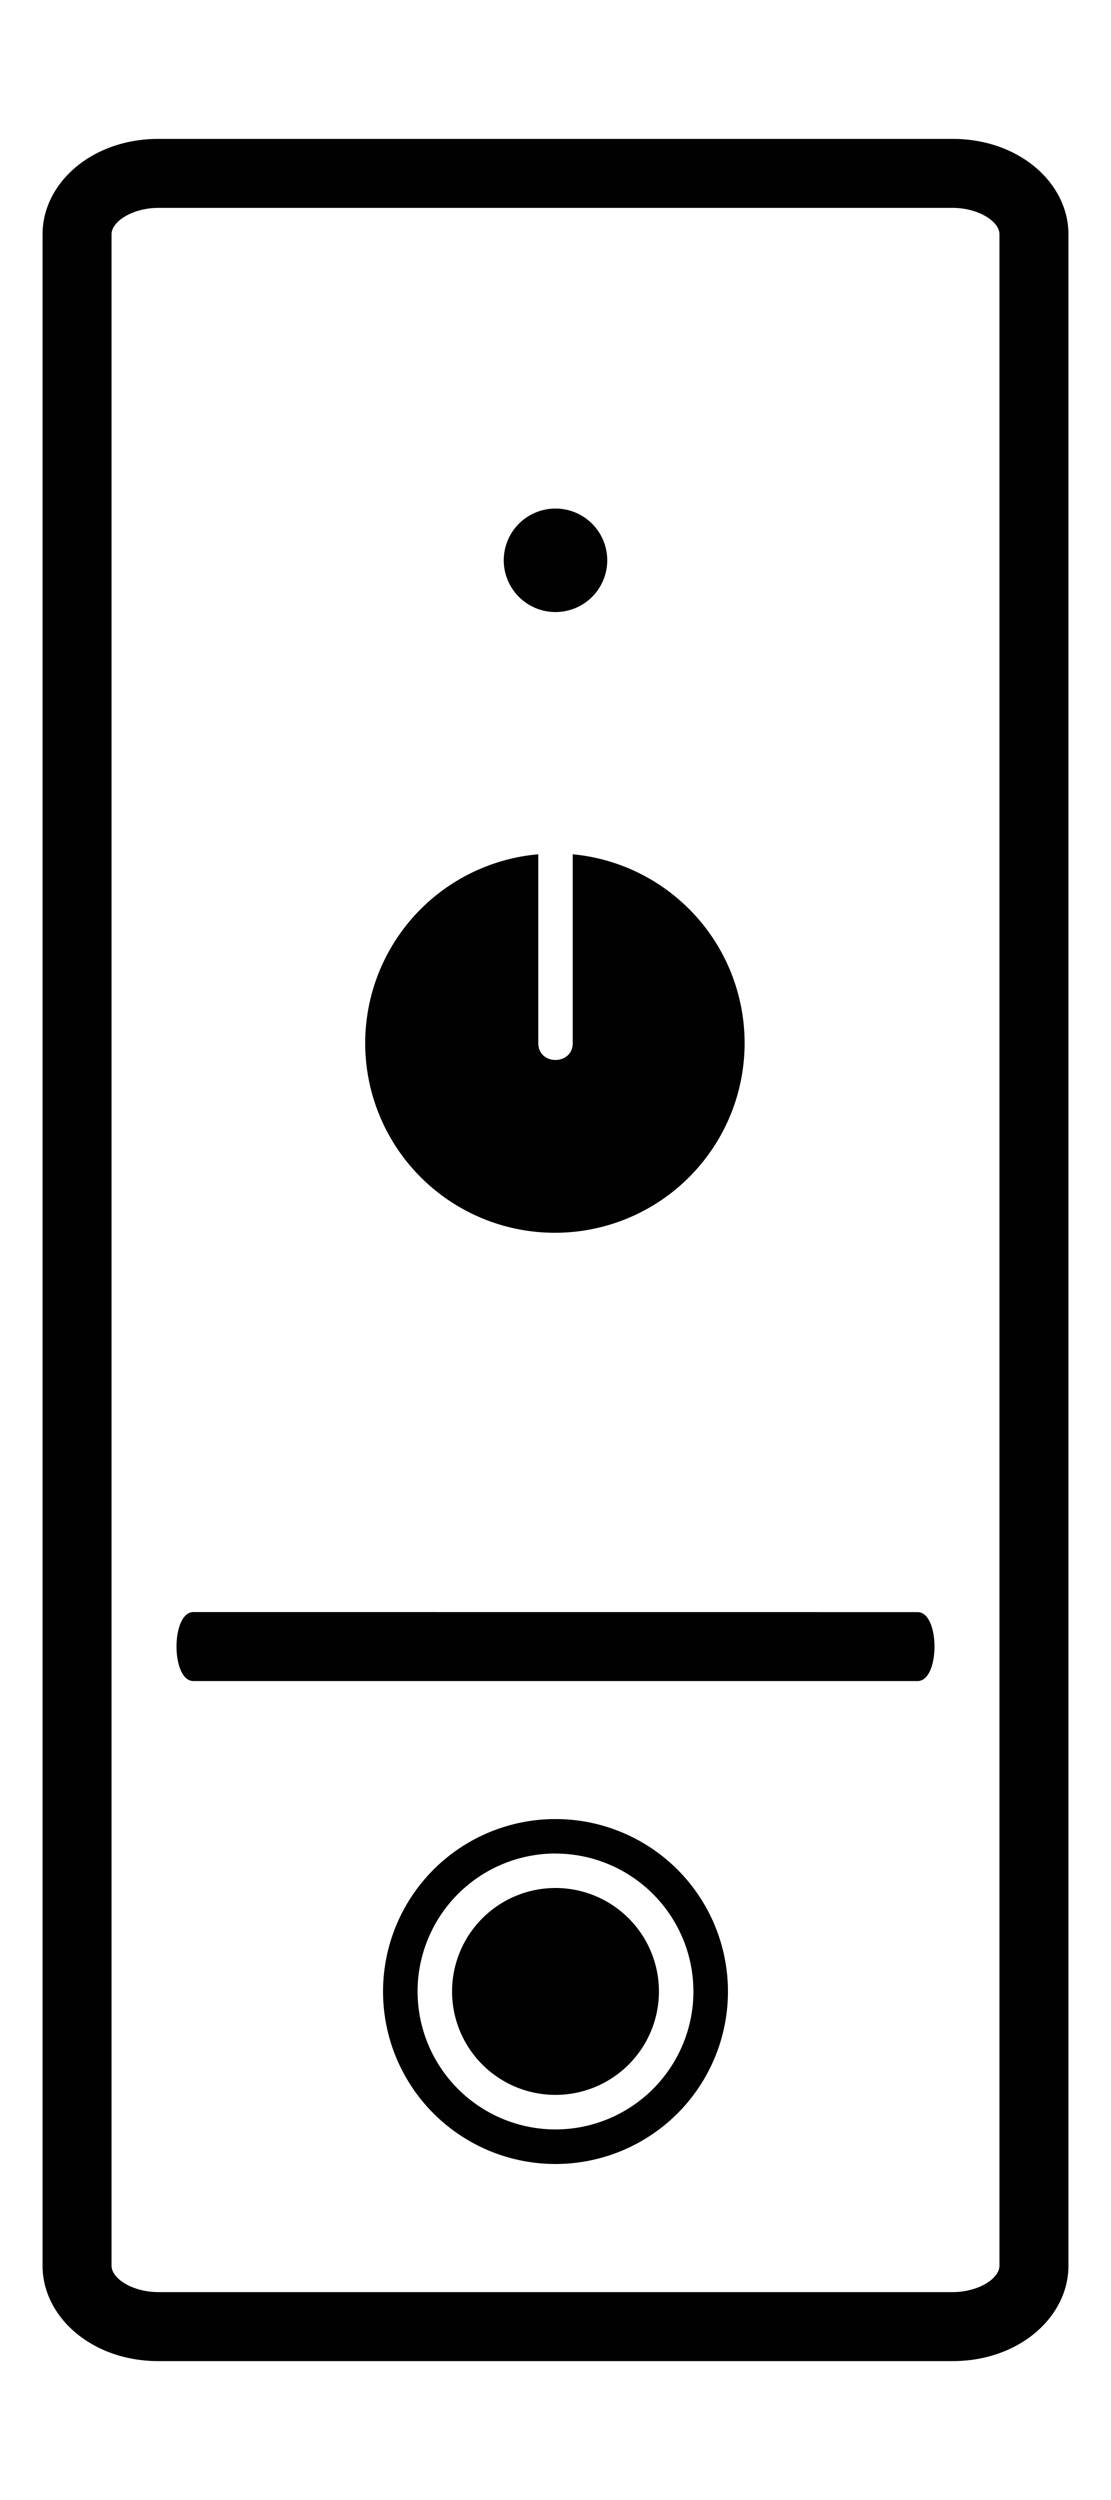 <svg xmlns="http://www.w3.org/2000/svg" width="20" height="45">
    <path d="M2.852 2.5C1.654 2.5.766 3.294.766 4.218v36.564c0 .924.888 1.718 2.086 1.718h14.296c1.198 0 2.086-.794 2.086-1.718V4.218c0-.924-.888-1.718-2.086-1.718Zm0 1.242h14.296c.46 0 .844.24.844.476v36.564c0 .236-.385.476-.844.476H2.852c-.46 0-.844-.24-.844-.476V4.218c0-.236.385-.476.844-.476M10 9.154a.931.931 0 1 0 0 1.863.931.931 0 0 0 0-1.863m-.31 6.223A3.413 3.413 0 0 0 10 22.19a3.414 3.414 0 0 0 .31-6.813v3.398c0 .406-.62.406-.62 0zm-6.208 13.64c-.406 0-.406 1.242 0 1.242h13.036c.406 0 .406-1.241 0-1.241zM10 32.743a3.104 3.104 0 1 0 0 6.209 3.104 3.104 0 0 0 0-6.209m0 .621a2.486 2.486 0 0 1 2.483 2.483A2.486 2.486 0 0 1 10 38.33a2.486 2.486 0 0 1-2.483-2.483A2.486 2.486 0 0 1 10 33.363m0 .621a1.862 1.862 0 1 0 0 3.724 1.862 1.862 0 0 0 0-3.724" style="color:#000;fill:#010101;stroke-width:0;stroke-linecap:round;stroke-linejoin:round;stroke-miterlimit:4.7;stroke-dasharray:none"/>
</svg>
